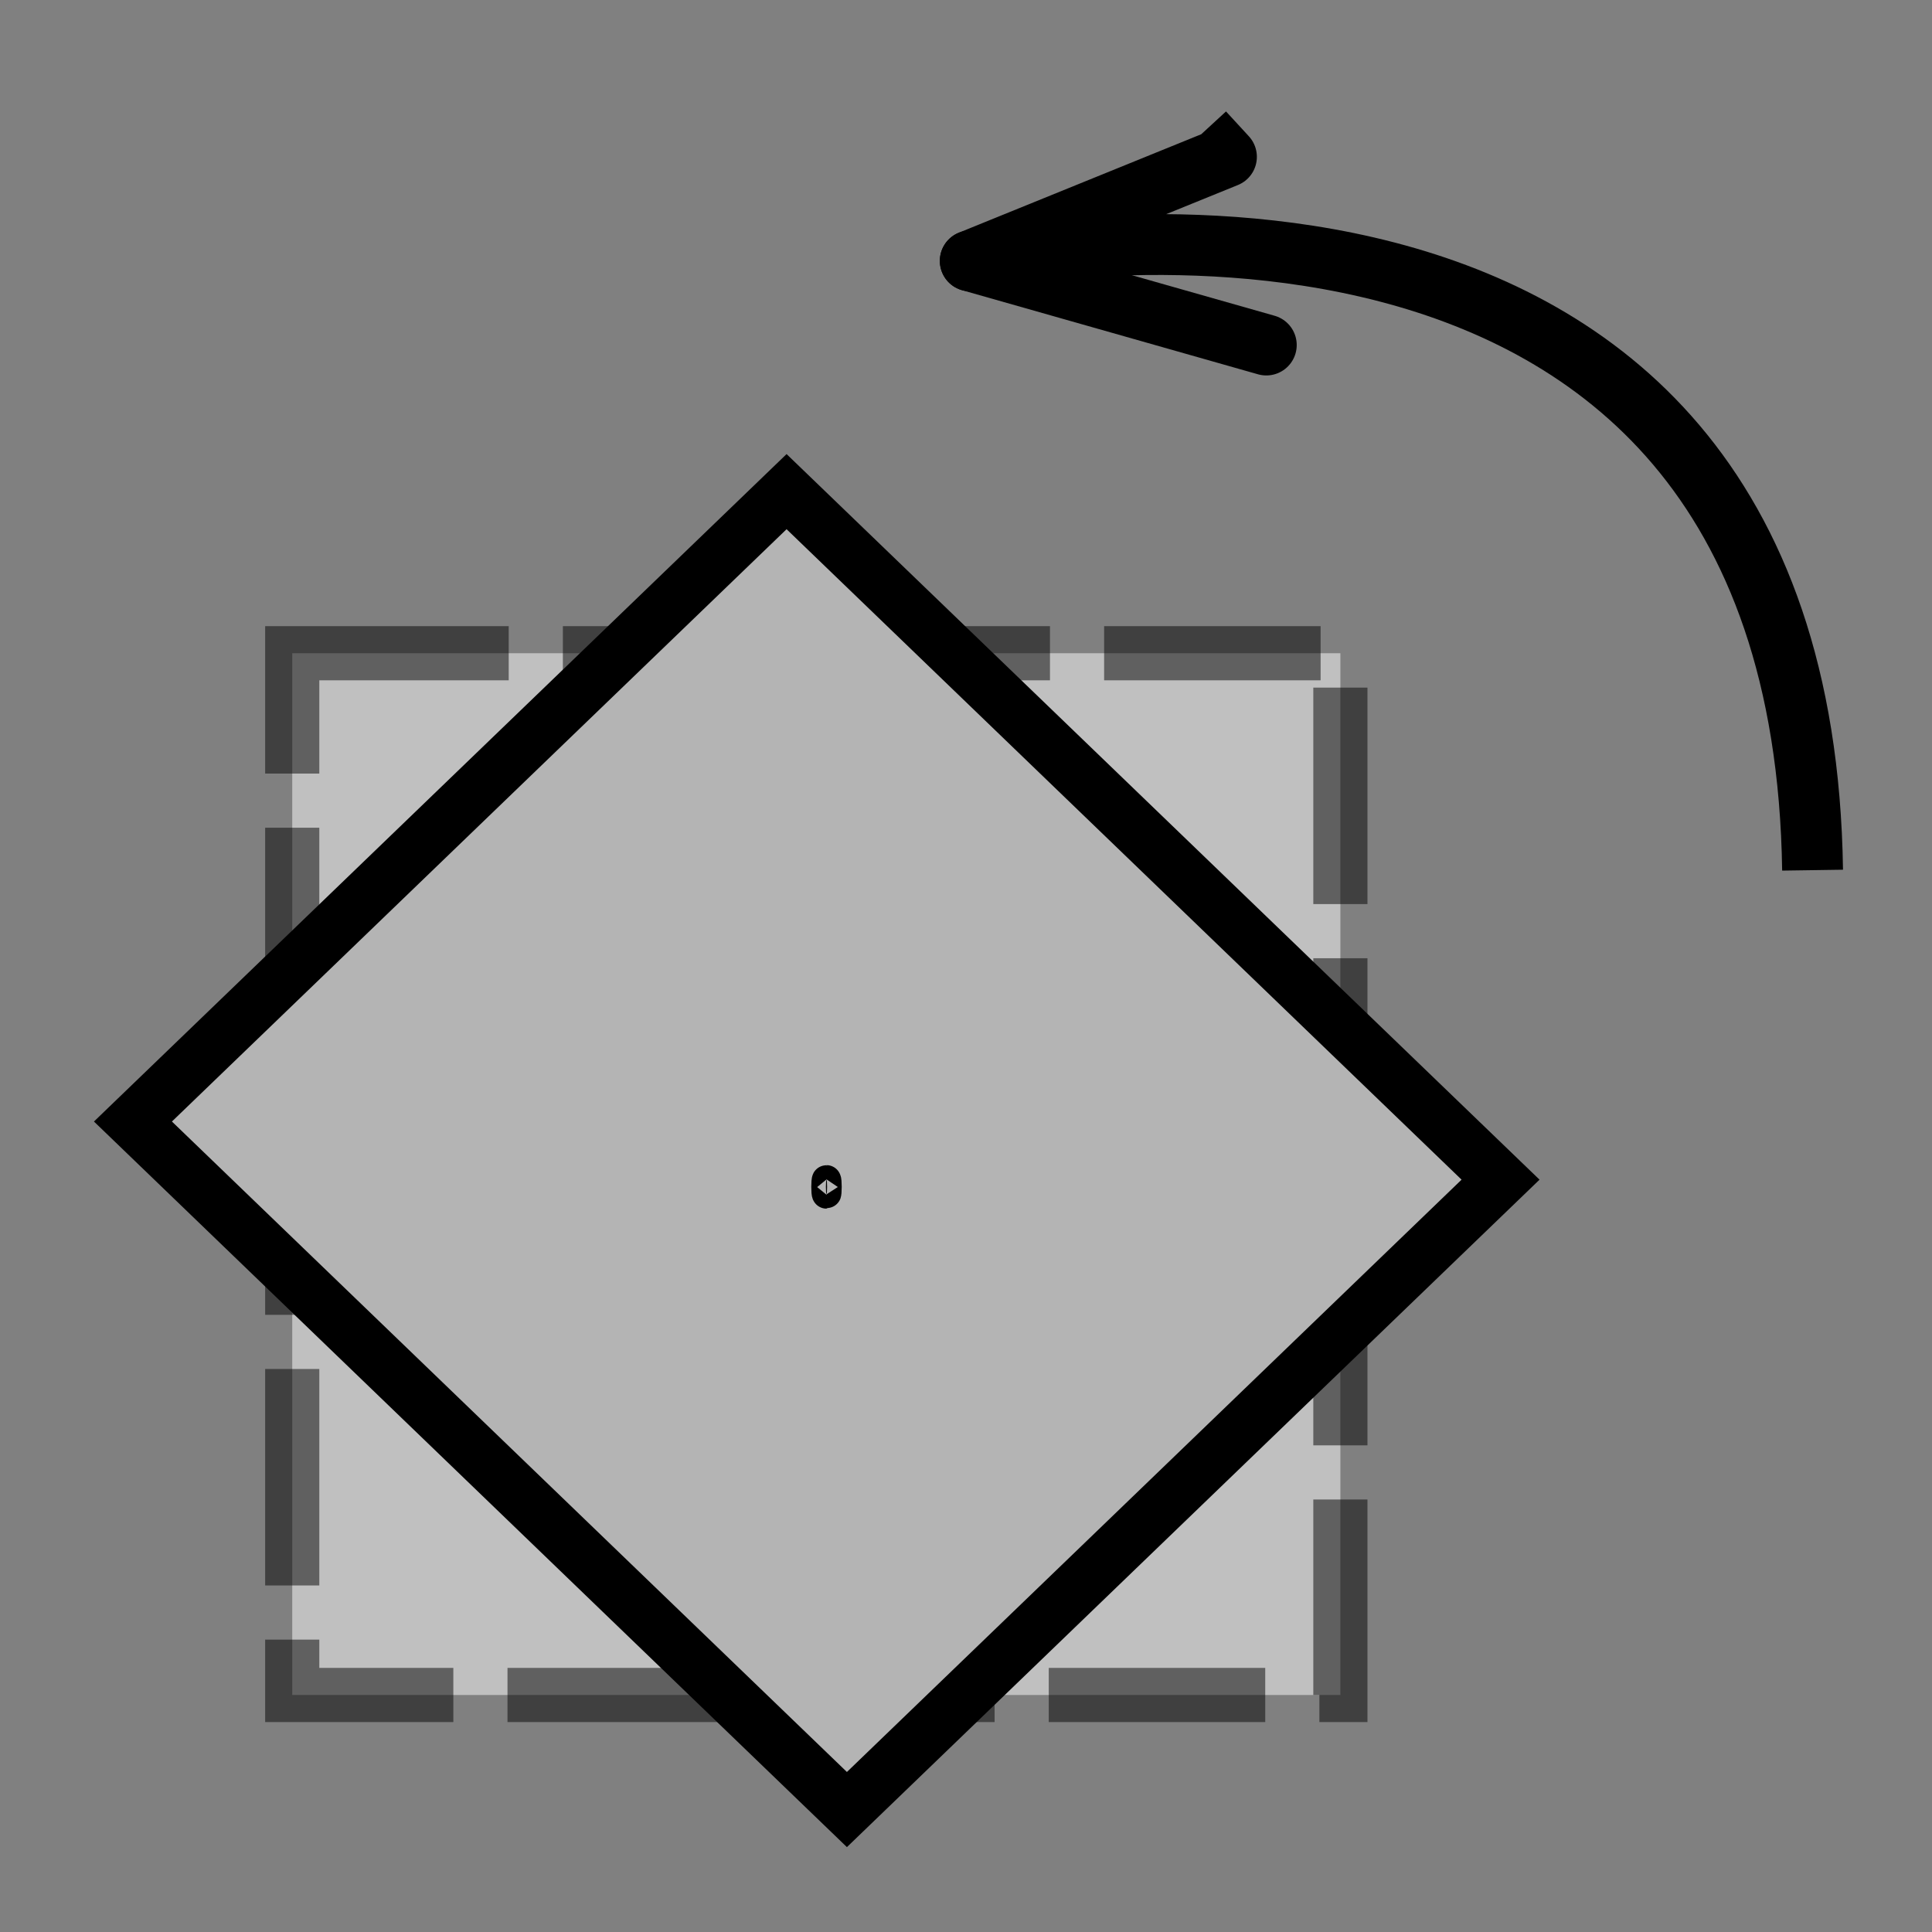 <svg xmlns="http://www.w3.org/2000/svg" width="48" height="48" viewBox="0 0 12.7 12.7"><rect x="0" y="0" width="12.7" height="12.7" fill="#808080" stroke="none"/><g transform="translate(0 -284.3)" stroke="#000"><path d="M11.915 290.02c-.075-5.145-5.537-4.005-5.537-4.005l1.684-.684-.15-.163" fill="none" stroke-width=".4" stroke-linejoin="round"/><path d="M6.378 286.015l1.946.553" fill="none" stroke-width=".4" stroke-linecap="round" stroke-linejoin="round"/><path opacity=".5" fill="#fff" stroke-width=".356" stroke-dasharray="1.423,.356" d="M1.921 288.594h6.89v6.848h-6.89z"/><path transform="scale(1.018 .981) rotate(-45)" fill="#b4b4b4" stroke-width=".356" d="M-209.631 210.845h5.969v6.52h-5.969z"/><ellipse cx="5.433" cy="292.102" rx=".004" ry=".047" stroke-width=".192" stroke-linejoin="round"/></g></svg>